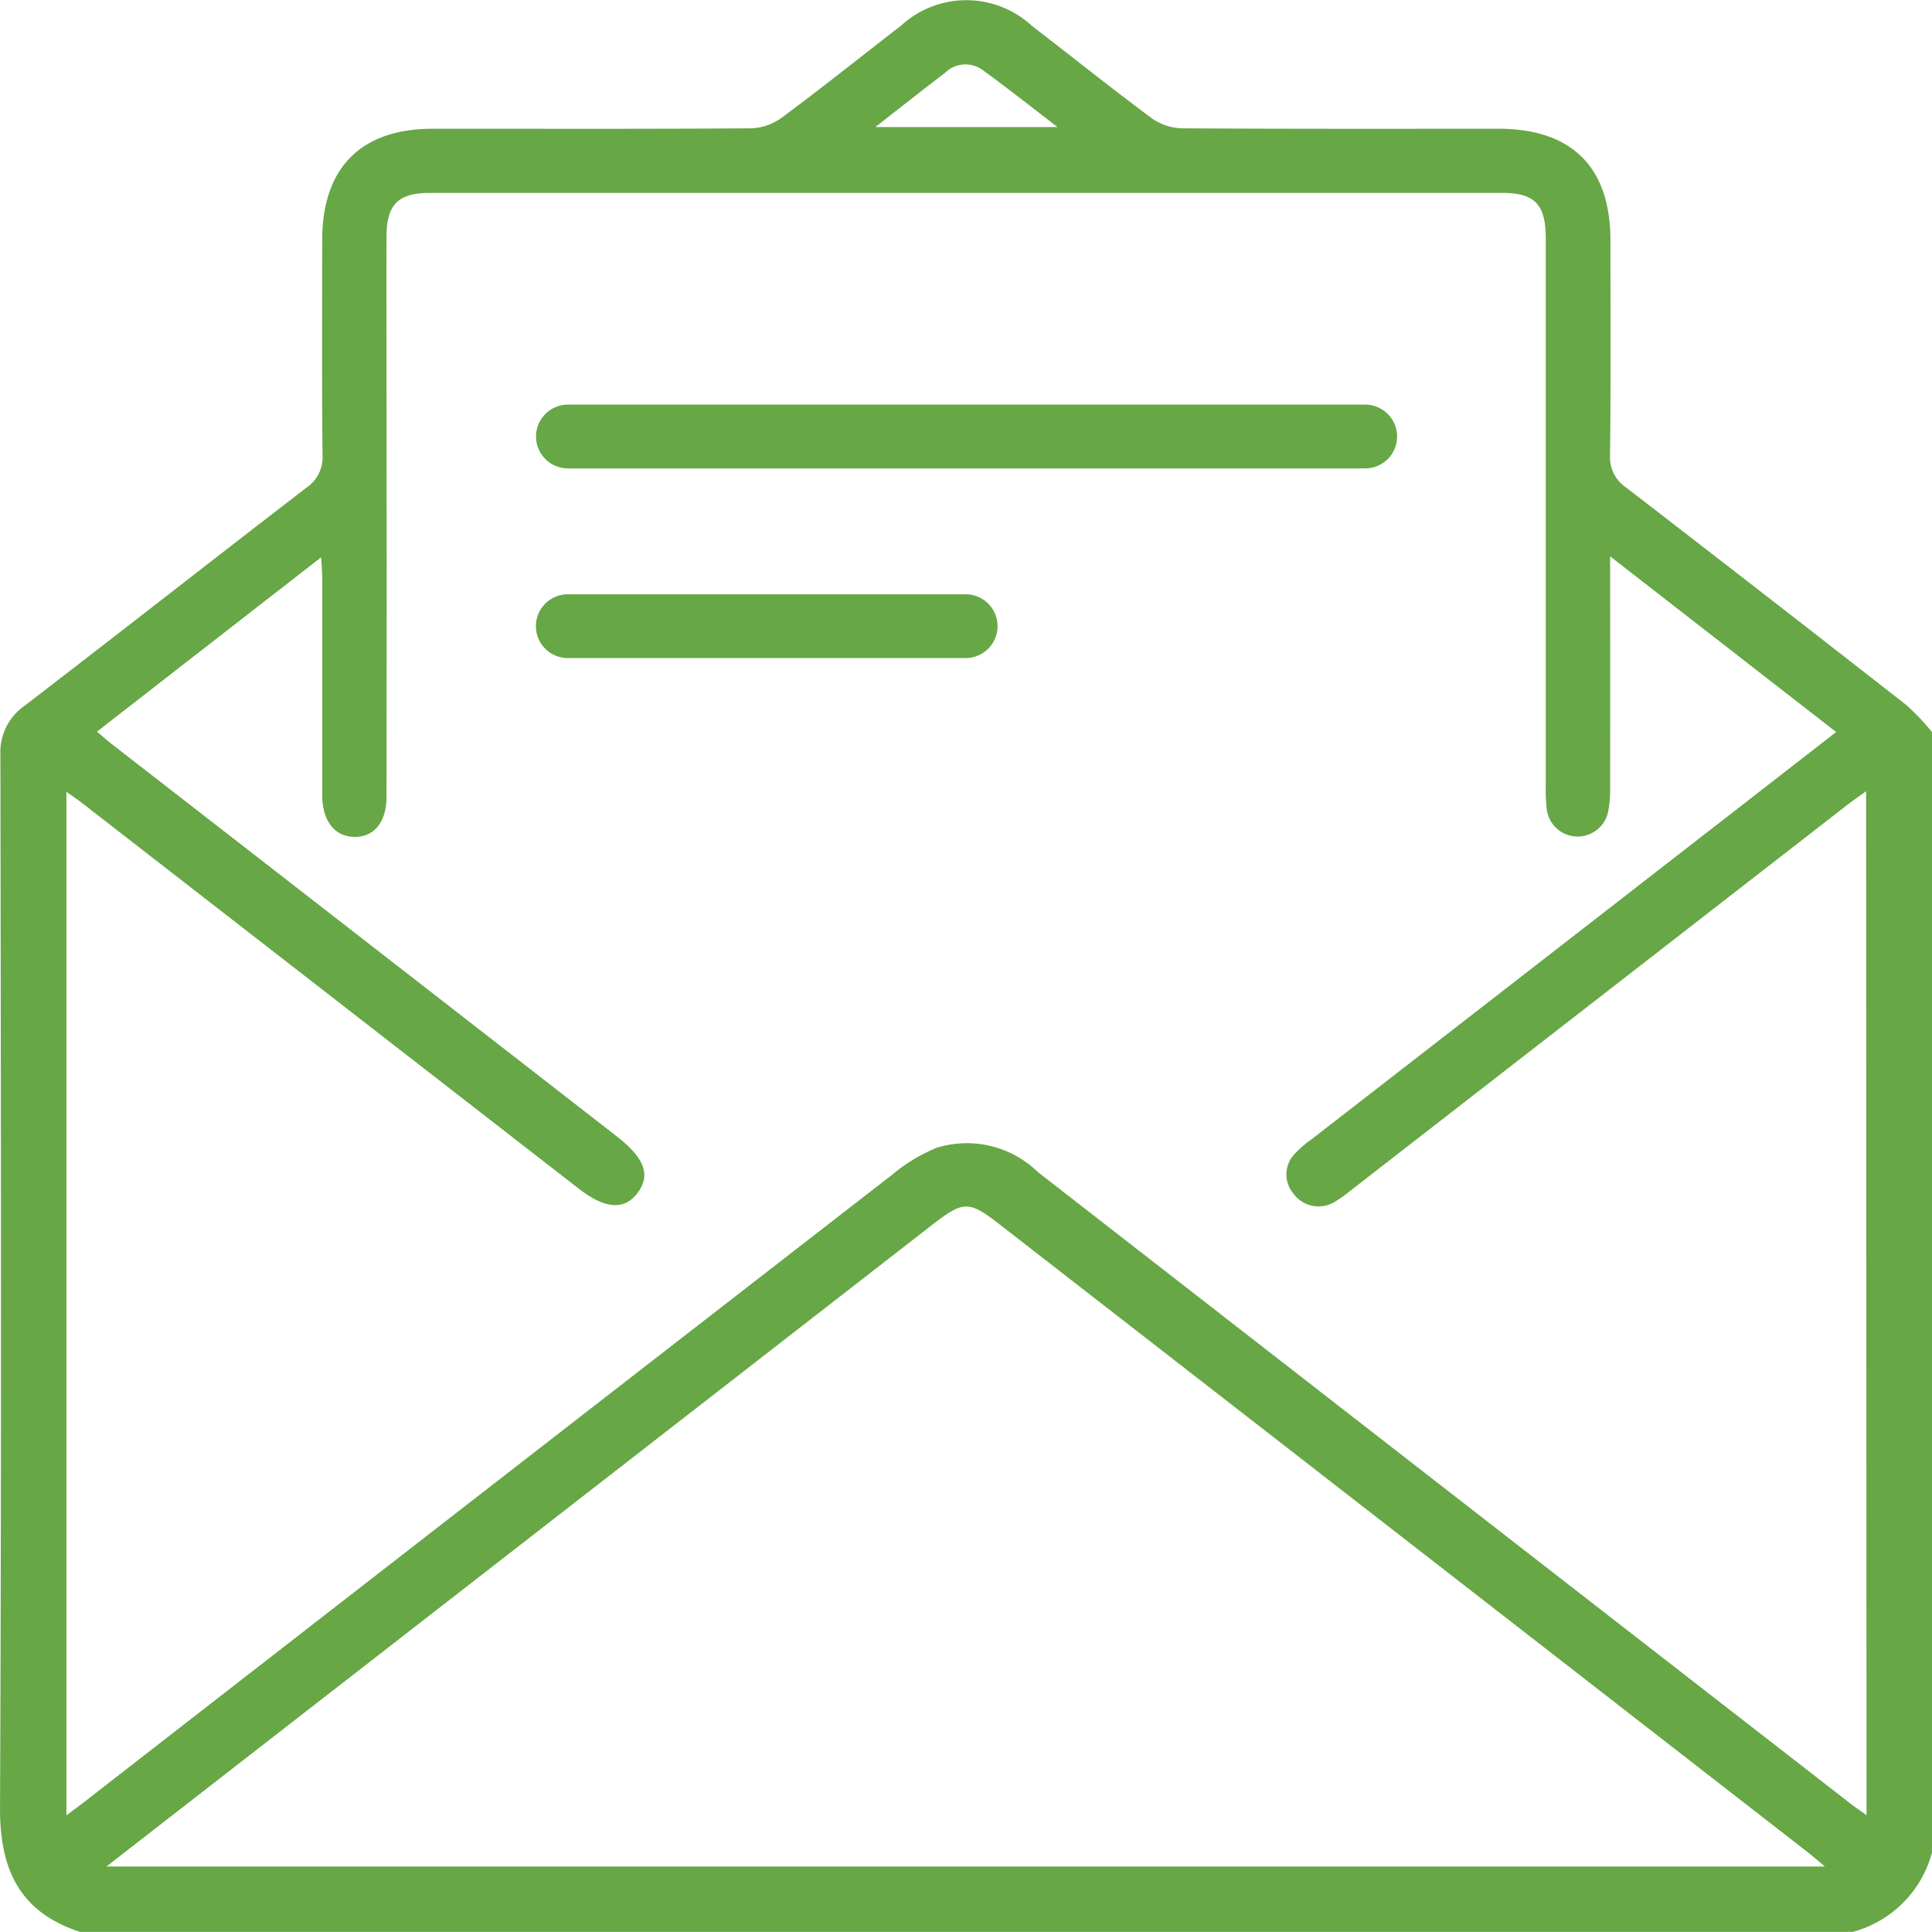 <svg id="Group_11404" data-name="Group 11404" xmlns="http://www.w3.org/2000/svg" width="62.036" height="62.029" viewBox="0 0 62.036 62.029">
  <path id="Path_28772" data-name="Path 28772" d="M352.073,403.642q-4.483-3.506-8.99-6.979a1.171,1.171,0,0,1-.528-1.051c.027-2.3.014-4.6.012-6.9,0-2.345-1.241-3.578-3.593-3.578-3.39,0-6.782.008-10.172-.014a1.754,1.754,0,0,1-.977-.334c-1.294-.963-2.556-1.971-3.834-2.956a3.1,3.1,0,0,0-4.2-.008c-1.278.987-2.54,2-3.834,2.958a1.765,1.765,0,0,1-.975.34c-3.41.025-6.823.012-10.233.014-2.3,0-3.544,1.252-3.546,3.566s-.014,4.6.01,6.9a1.174,1.174,0,0,1-.514,1.057c-3.023,2.325-6.024,4.68-9.047,7a1.82,1.82,0,0,0-.782,1.589c.016,11.266.037,22.531-.012,33.8-.01,1.983.629,3.353,2.567,3.986H350.35a3.6,3.6,0,0,0,2.542-2.544V404.506A7.642,7.642,0,0,0,352.073,403.642Zm-30.864-20.309a.93.93,0,0,1,1.178-.1c.793.573,1.559,1.182,2.427,1.846h-5.848C319.775,384.445,320.488,383.884,321.209,383.333Zm-26.933,57.6c2.624-2.04,5.123-3.984,7.624-5.926l18.877-14.668c1.024-.795,1.188-.795,2.2-.006q12.954,10.062,25.905,20.125c.168.131.33.272.571.475Zm56.515-1.649c-.213-.152-.387-.268-.553-.4q-13.03-10.118-26.053-20.248a3.267,3.267,0,0,0-3.245-.783,5.38,5.38,0,0,0-1.438.869q-12.99,10.072-25.967,20.159c-.16.123-.322.242-.545.41V406.424c.188.135.356.248.518.373l15.924,12.364c.854.664,1.475.709,1.9.141s.219-1.118-.653-1.8q-8.105-6.3-16.208-12.591c-.156-.119-.3-.25-.5-.418,2.394-1.864,4.748-3.693,7.2-5.6.014.289.033.492.033.694q0,3.3,0,6.6c0,.141,0,.283,0,.424.029.776.414,1.25,1.026,1.262.633.012,1.038-.471,1.038-1.29q.009-6.63,0-13.263c0-1.575-.006-3.15,0-4.725,0-1.024.373-1.4,1.383-1.4q17.23,0,34.457,0c1.03,0,1.383.373,1.383,1.458q0,8.781,0,17.564a6.094,6.094,0,0,0,.027.725,1,1,0,0,0,1.983.084,3.547,3.547,0,0,0,.057-.721q.006-3.331,0-6.663v-.778l7.257,5.641c-.883.688-1.706,1.327-2.532,1.968q-7.147,5.552-14.3,11.1a3.577,3.577,0,0,0-.549.473.952.952,0,0,0-.049,1.276,1,1,0,0,0,1.294.291,4.123,4.123,0,0,0,.543-.383l15.971-12.4c.17-.131.348-.252.584-.424Z" transform="translate(-290.857 -381)" fill="#67a746"/>
  <path id="Path_28773" data-name="Path 28773" d="M326.91,388.367a1.025,1.025,0,0,0-1.024-1.024h-25.6a1.024,1.024,0,0,0,0,2.048h25.6A1.023,1.023,0,0,0,326.91,388.367Z" transform="translate(-282.05 -374.351)" fill="#67a746"/>
  <path id="Path_28774" data-name="Path 28774" d="M313.058,390.316H300.282a1.024,1.024,0,1,0,0,2.048h12.775a1.024,1.024,0,0,0,0-2.048Z" transform="translate(-282.05 -371.234)" fill="#67a746"/>
</svg>
